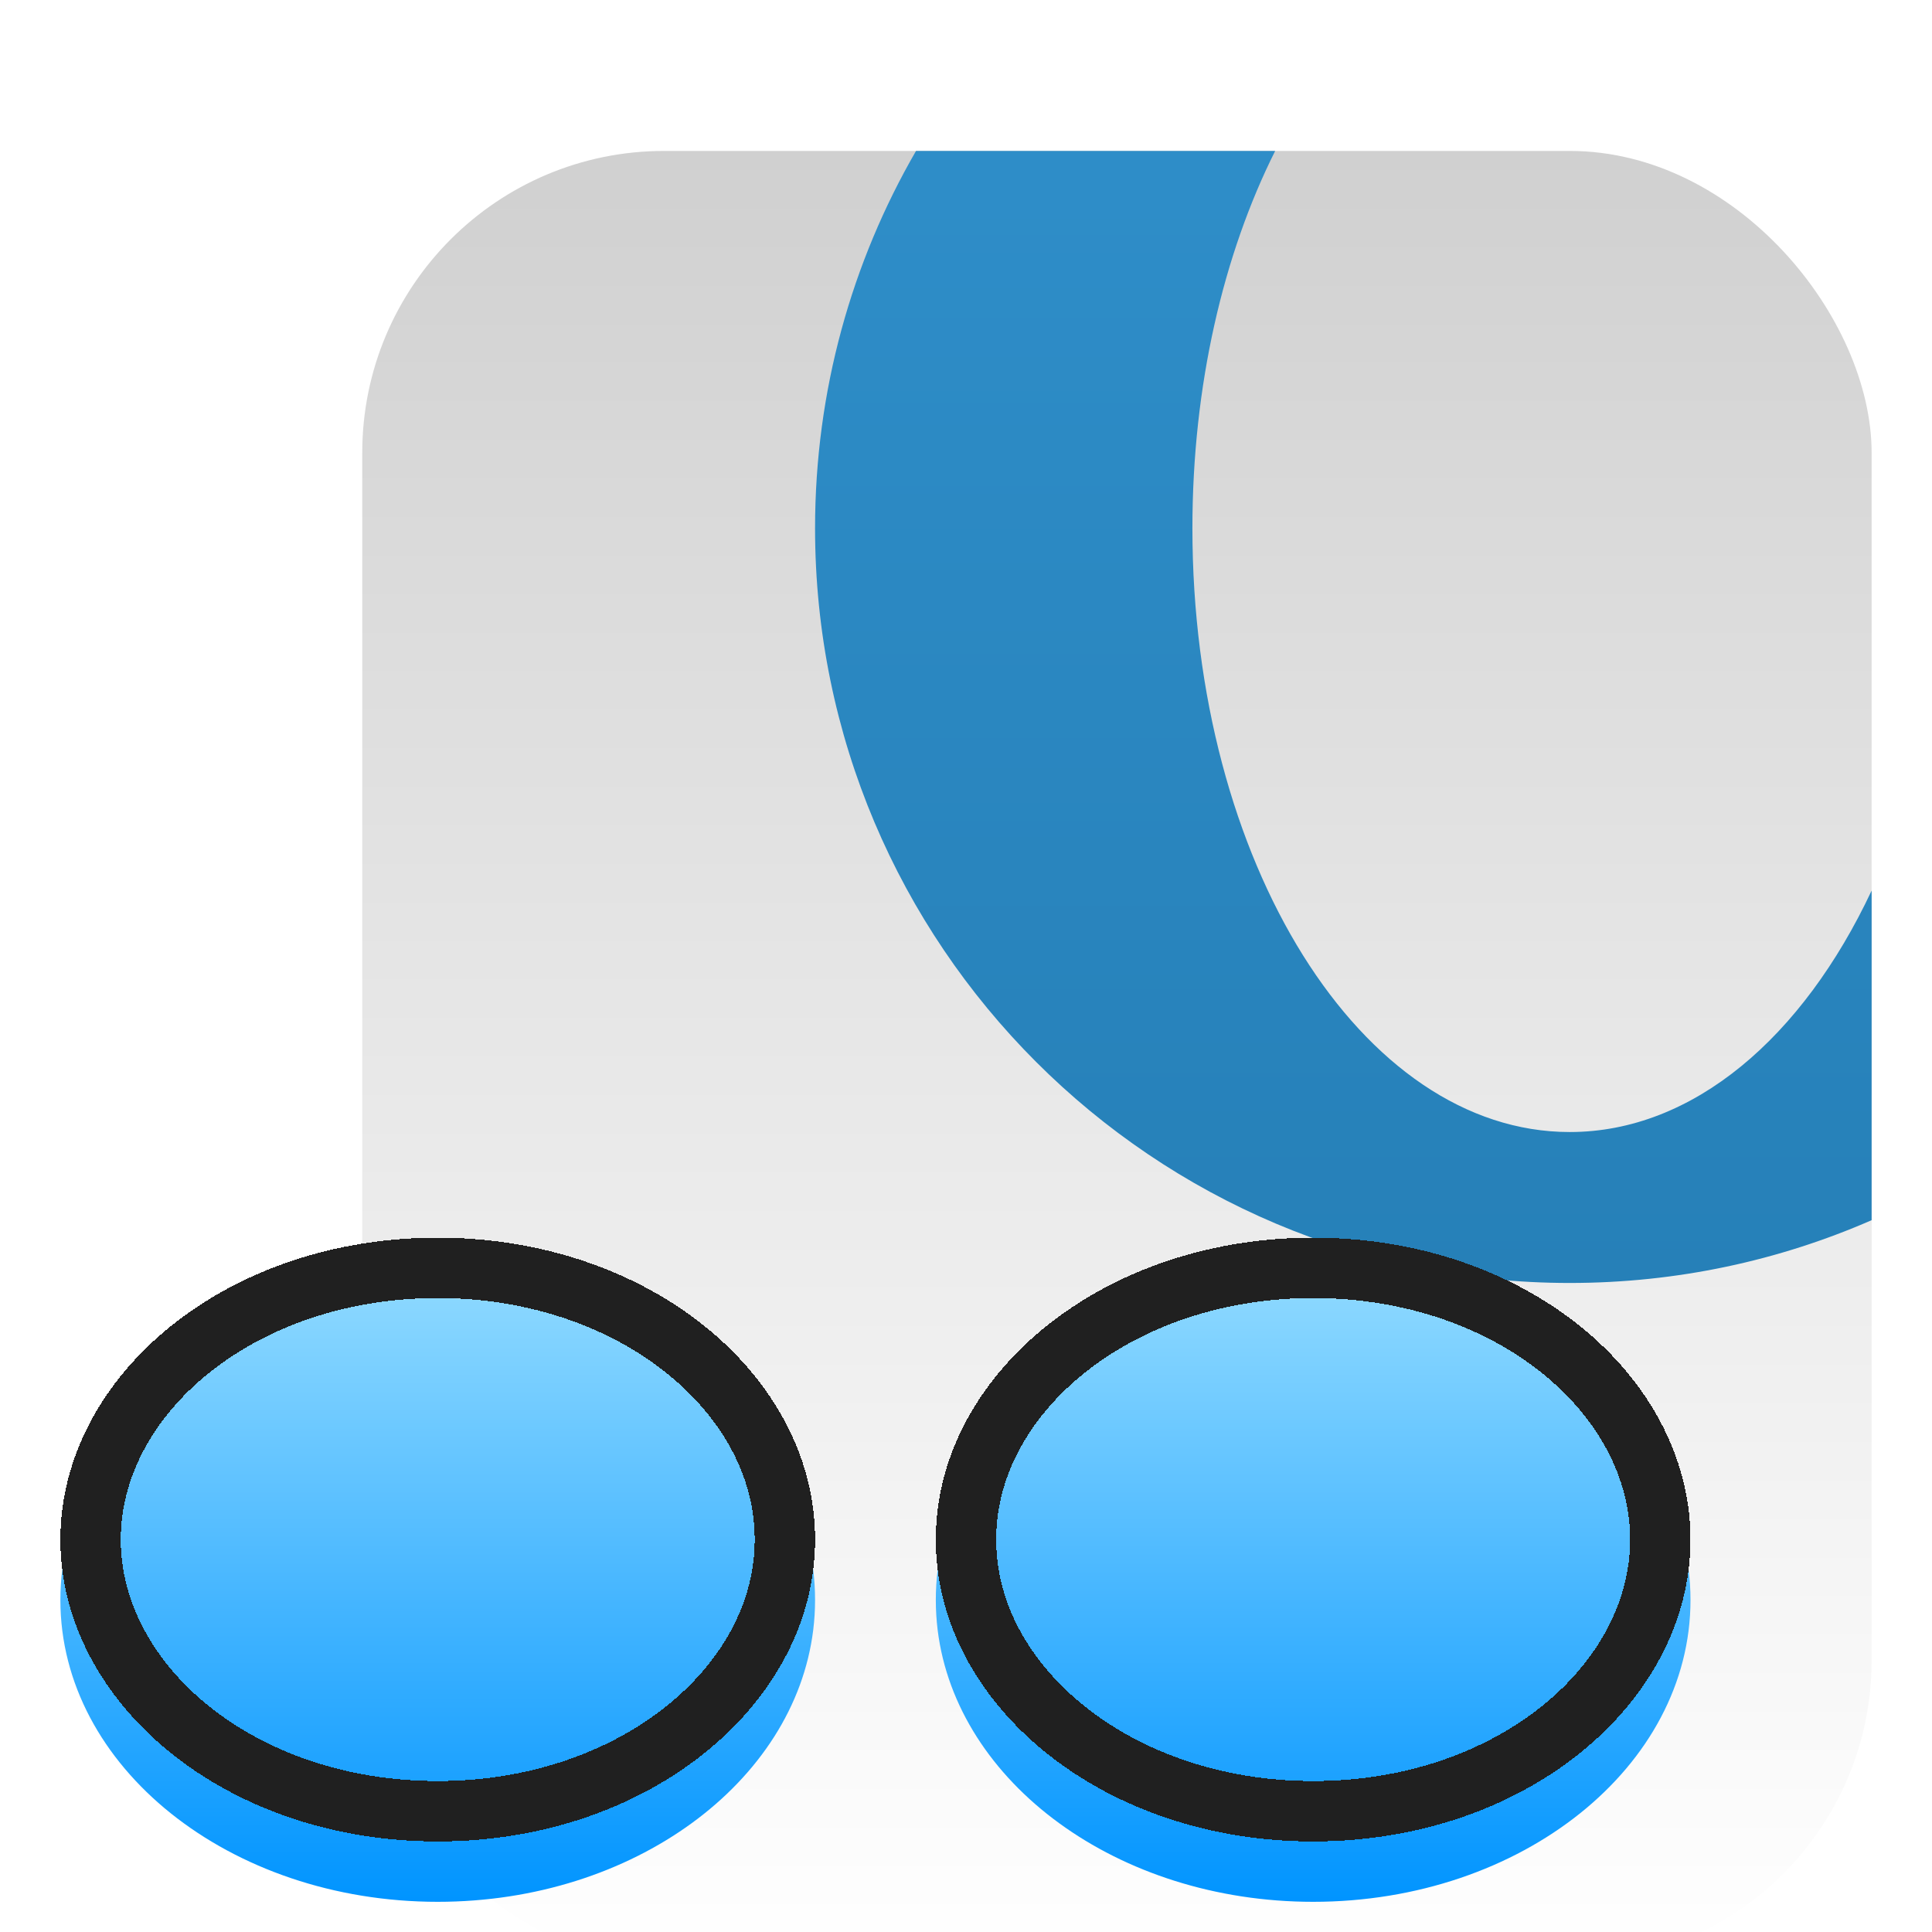<svg width="128" height="128" viewBox="0 0 128 128" fill="none" xmlns="http://www.w3.org/2000/svg">
<g filter="url(#filter0_i_58_342)">
<g filter="url(#filter1_d_58_342)">
<rect x="24" y="2" width="100" height="120" rx="20" fill="url(#paint0_linear_58_342)"/>
</g>
<g filter="url(#filter2_d_58_342)">
<path fill-rule="evenodd" clip-rule="evenodd" d="M124 72.84C117.875 75.516 111.111 77 104 77C76.386 77 54 54.614 54 27C54 17.893 56.435 9.354 60.689 2H84.483C81.052 8.848 79 17.541 79 27C79 49.091 90.193 67 104 67C112.178 67 119.439 60.717 124 51.004V72.84Z" fill="url(#paint1_linear_58_342)"/>
</g>
</g>
<g filter="url(#filter3_i_58_342)">
<path d="M87 78C100.807 78 112 86.954 112 98C112 109.046 100.807 118 87 118C74.037 118 63.378 110.107 62.123 100C62.042 99.342 62 98.675 62 98C62 97.325 62.042 96.658 62.123 96C63.378 85.893 74.037 78 87 78Z" fill="url(#paint2_linear_58_342)"/>
<path d="M29 78C41.963 78 52.622 85.893 53.877 96C53.958 96.658 54 97.325 54 98C54 98.675 53.958 99.342 53.877 100C52.622 110.107 41.963 118 29 118C15.193 118 4 109.046 4 98C4 86.954 15.193 78 29 78Z" fill="url(#paint3_linear_58_342)"/>
</g>
<g filter="url(#filter4_d_58_342)">
<path d="M51.892 99.754C51.892 99.755 51.892 99.757 51.892 99.758C50.798 108.547 41.304 116 29 116C15.858 116 6 107.548 6 98C6 88.452 15.858 80 29 80C41.306 80 50.801 87.455 51.892 96.246C51.964 96.823 52.001 97.408 52.001 98C52.001 98.592 51.964 99.177 51.892 99.754ZM87.001 116C74.697 116 65.203 108.547 64.109 99.758C64.109 99.757 64.109 99.755 64.109 99.754C64.037 99.177 64.001 98.592 64.001 98C64.001 97.408 64.037 96.823 64.109 96.246C65.2 87.455 74.695 80 87.001 80C100.143 80 110 88.452 110 98C110 107.548 100.143 116 87.001 116Z" stroke="#202020" stroke-width="4" shape-rendering="crispEdges"/>
</g>
<defs>
<filter id="filter0_i_58_342" x="24" y="2" width="100" height="120" filterUnits="userSpaceOnUse" color-interpolation-filters="sRGB">
<feFlood flood-opacity="0" result="BackgroundImageFix"/>
<feBlend mode="normal" in="SourceGraphic" in2="BackgroundImageFix" result="shape"/>
<feColorMatrix in="SourceAlpha" type="matrix" values="0 0 0 0 0 0 0 0 0 0 0 0 0 0 0 0 0 0 127 0" result="hardAlpha"/>
<feOffset dy="4"/>
<feComposite in2="hardAlpha" operator="arithmetic" k2="-1" k3="1"/>
<feColorMatrix type="matrix" values="0 0 0 0 1 0 0 0 0 1 0 0 0 0 1 0 0 0 0.25 0"/>
<feBlend mode="normal" in2="shape" result="effect1_innerShadow_58_342"/>
</filter>
<filter id="filter1_d_58_342" x="24" y="2" width="100" height="124" filterUnits="userSpaceOnUse" color-interpolation-filters="sRGB">
<feFlood flood-opacity="0" result="BackgroundImageFix"/>
<feColorMatrix in="SourceAlpha" type="matrix" values="0 0 0 0 0 0 0 0 0 0 0 0 0 0 0 0 0 0 127 0" result="hardAlpha"/>
<feOffset dy="4"/>
<feComposite in2="hardAlpha" operator="out"/>
<feColorMatrix type="matrix" values="0 0 0 0 0 0 0 0 0 0 0 0 0 0 0 0 0 0 0.25 0"/>
<feBlend mode="normal" in2="BackgroundImageFix" result="effect1_dropShadow_58_342"/>
<feBlend mode="normal" in="SourceGraphic" in2="effect1_dropShadow_58_342" result="shape"/>
</filter>
<filter id="filter2_d_58_342" x="54" y="2" width="70" height="79" filterUnits="userSpaceOnUse" color-interpolation-filters="sRGB">
<feFlood flood-opacity="0" result="BackgroundImageFix"/>
<feColorMatrix in="SourceAlpha" type="matrix" values="0 0 0 0 0 0 0 0 0 0 0 0 0 0 0 0 0 0 127 0" result="hardAlpha"/>
<feOffset dy="4"/>
<feComposite in2="hardAlpha" operator="out"/>
<feColorMatrix type="matrix" values="0 0 0 0 0 0 0 0 0 0 0 0 0 0 0 0 0 0 0.25 0"/>
<feBlend mode="normal" in2="BackgroundImageFix" result="effect1_dropShadow_58_342"/>
<feBlend mode="normal" in="SourceGraphic" in2="effect1_dropShadow_58_342" result="shape"/>
</filter>
<filter id="filter3_i_58_342" x="4" y="78" width="108" height="40" filterUnits="userSpaceOnUse" color-interpolation-filters="sRGB">
<feFlood flood-opacity="0" result="BackgroundImageFix"/>
<feBlend mode="normal" in="SourceGraphic" in2="BackgroundImageFix" result="shape"/>
<feColorMatrix in="SourceAlpha" type="matrix" values="0 0 0 0 0 0 0 0 0 0 0 0 0 0 0 0 0 0 127 0" result="hardAlpha"/>
<feOffset dy="8"/>
<feComposite in2="hardAlpha" operator="arithmetic" k2="-1" k3="1"/>
<feColorMatrix type="matrix" values="0 0 0 0 1 0 0 0 0 1 0 0 0 0 1 0 0 0 0.25 0"/>
<feBlend mode="normal" in2="shape" result="effect1_innerShadow_58_342"/>
</filter>
<filter id="filter4_d_58_342" x="4" y="78" width="108" height="44" filterUnits="userSpaceOnUse" color-interpolation-filters="sRGB">
<feFlood flood-opacity="0" result="BackgroundImageFix"/>
<feColorMatrix in="SourceAlpha" type="matrix" values="0 0 0 0 0 0 0 0 0 0 0 0 0 0 0 0 0 0 127 0" result="hardAlpha"/>
<feOffset dy="4"/>
<feComposite in2="hardAlpha" operator="out"/>
<feColorMatrix type="matrix" values="0 0 0 0 0 0 0 0 0 0 0 0 0 0 0 0 0 0 0.25 0"/>
<feBlend mode="normal" in2="BackgroundImageFix" result="effect1_dropShadow_58_342"/>
<feBlend mode="normal" in="SourceGraphic" in2="effect1_dropShadow_58_342" result="shape"/>
</filter>
<linearGradient id="paint0_linear_58_342" x1="74" y1="2" x2="74" y2="122" gradientUnits="userSpaceOnUse">
<stop stop-color="#D0D0D0"/>
<stop offset="1" stop-color="white"/>
</linearGradient>
<linearGradient id="paint1_linear_58_342" x1="104" y1="-23" x2="104" y2="77" gradientUnits="userSpaceOnUse">
<stop stop-color="#3192CE"/>
<stop offset="1" stop-color="#2680B8"/>
</linearGradient>
<linearGradient id="paint2_linear_58_342" x1="58" y1="78" x2="58" y2="118" gradientUnits="userSpaceOnUse">
<stop stop-color="#8AD7FF"/>
<stop offset="1" stop-color="#0094FF"/>
</linearGradient>
<linearGradient id="paint3_linear_58_342" x1="58" y1="78" x2="58" y2="118" gradientUnits="userSpaceOnUse">
<stop stop-color="#8AD7FF"/>
<stop offset="1" stop-color="#0094FF"/>
</linearGradient>
</defs>
</svg>
